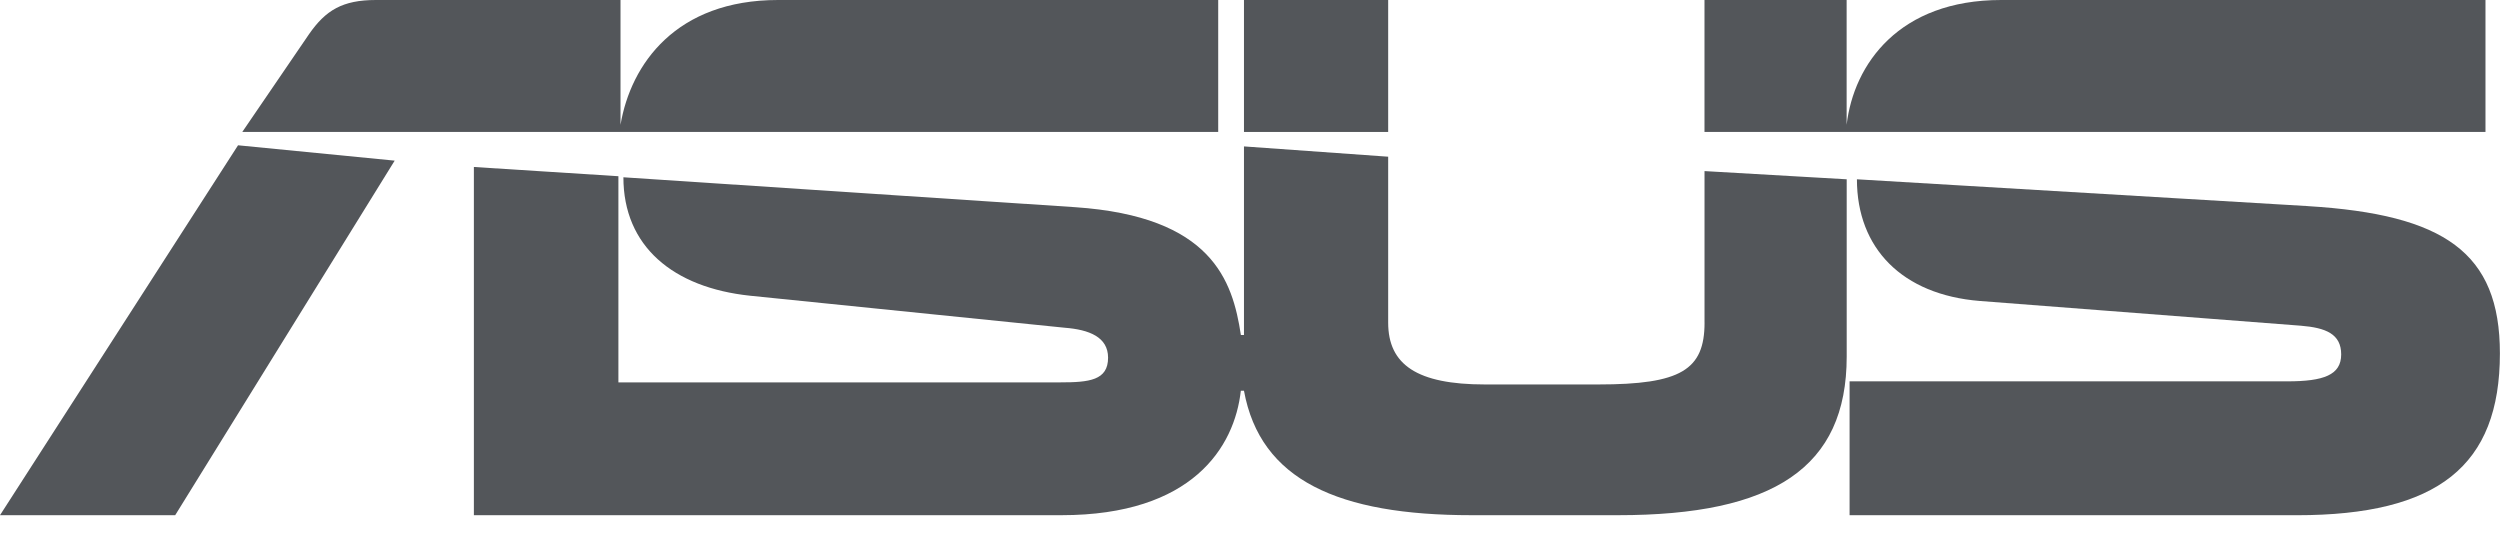<svg width="78" height="17" viewBox="0 0 78 17" fill="none" xmlns="http://www.w3.org/2000/svg">
<g clip-path="url(#clip0_48_2422)">
<path d="M72.017 6.431L57.936 5.594C57.936 7.752 59.353 9.194 61.765 9.39L71.786 10.162C72.559 10.225 73.045 10.416 73.045 11.058C73.045 11.7 72.498 11.898 71.367 11.898H57.707V16.075H71.659C76.059 16.075 77.997 14.538 77.997 11.025C77.997 7.876 76.259 6.692 72.017 6.432" fill="#53565A"/>
<path d="M53.182 10.065C53.182 11.542 52.44 11.995 49.87 11.995H46.329C44.216 11.995 43.311 11.381 43.311 10.065V4.889L38.812 4.568V10.451H38.715C38.458 8.75 37.809 6.753 33.541 6.464L19.45 5.531C19.45 7.682 20.997 8.974 23.407 9.227L33.216 10.225C33.985 10.285 34.572 10.516 34.572 11.16C34.572 11.867 33.985 11.93 33.085 11.93H19.294V5.498L14.785 5.21V16.074H33.117C37.199 16.074 38.518 13.953 38.714 12.191H38.812C39.32 14.982 41.761 16.074 45.913 16.074H50.483C55.33 16.074 57.617 14.596 57.617 11.125V5.594L53.181 5.338V10.065H53.182Z" fill="#53565A"/>
<path d="M0 16.074H5.466L12.314 5.012L7.427 4.533L0 16.074Z" fill="#53565A"/>
<path d="M62.437 0C59.255 0 57.839 1.996 57.615 3.894V0H53.18V4.117H77.547V0H62.437Z" fill="#53565A"/>
<path d="M43.311 0H38.812V4.117H43.311V0Z" fill="#53565A"/>
<path d="M38.008 0H24.277C21.095 0 19.681 1.996 19.36 3.894V0H11.73C10.685 0 10.161 0.321 9.644 1.063L7.559 4.117H38.008V0H38.008Z" fill="#53565A"/>
</g>
<defs>
<clipPath id="clip0_48_2422">
<rect width="78" height="16.074" fill="white"/>
</clipPath>
</defs>
</svg>
